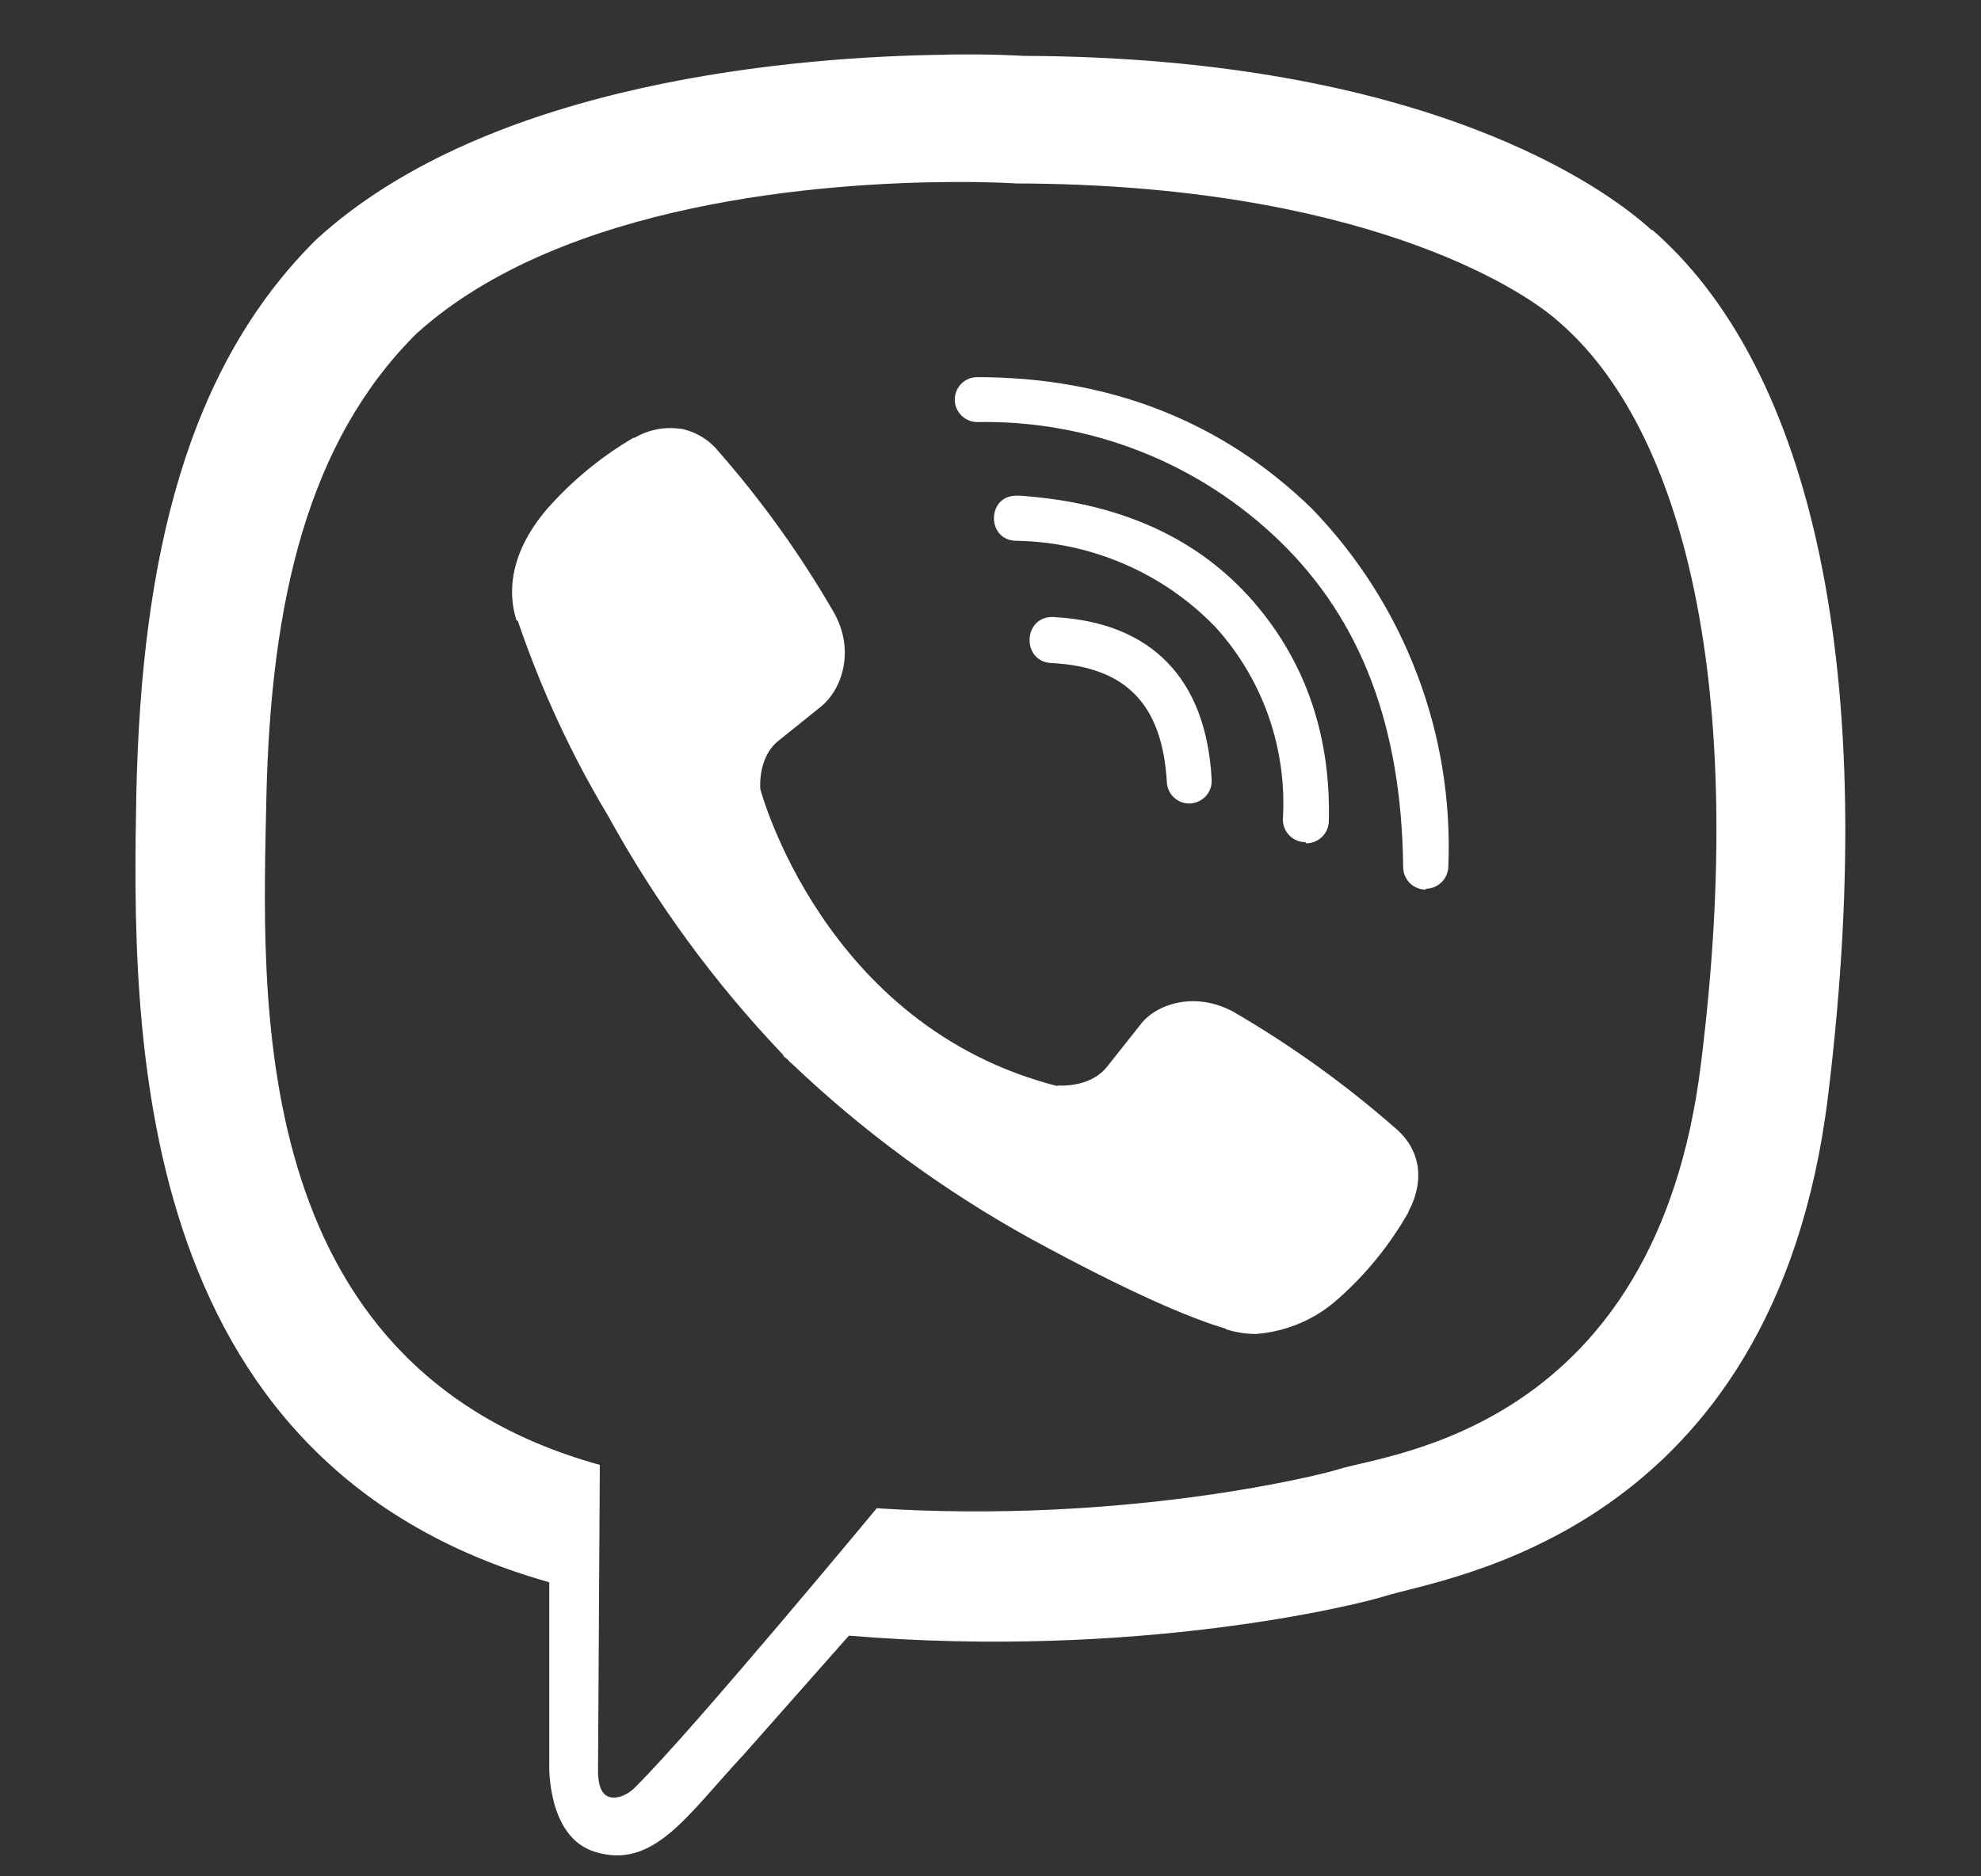 <svg width="19" height="18" viewBox="0 0 19 18" fill="none" xmlns="http://www.w3.org/2000/svg">
<rect x="0" y="0" width="19" height="18" fill="#333333" stroke="none"/>
<g clip-path="url(#clip0_274_242)">
<path d="M9.067 0.525C7.681 0.542 4.7 0.77 3.032 2.299C1.792 3.528 1.359 5.345 1.308 7.592C1.266 9.831 1.215 14.035 5.268 15.179V16.923C5.268 16.923 5.242 17.62 5.703 17.764C6.271 17.943 6.595 17.407 7.135 16.83L8.142 15.691C10.915 15.922 13.038 15.39 13.283 15.312C13.845 15.132 17.014 14.727 17.532 10.522C18.064 6.18 17.273 3.444 15.848 2.206H15.839C15.409 1.81 13.679 0.55 9.815 0.536C9.815 0.536 9.528 0.516 9.067 0.524V0.525ZM9.115 1.746C9.508 1.743 9.748 1.76 9.748 1.76C13.018 1.768 14.579 2.753 14.947 3.084C16.148 4.114 16.767 6.58 16.314 10.205C15.884 13.72 13.313 13.943 12.838 14.095C12.635 14.159 10.765 14.62 8.409 14.469C8.409 14.469 6.654 16.587 6.105 17.132C6.018 17.227 5.917 17.256 5.852 17.241C5.759 17.219 5.731 17.104 5.736 16.946L5.753 14.053C2.316 13.102 2.519 9.516 2.555 7.643C2.598 5.77 2.949 4.238 3.995 3.2C5.404 1.926 7.936 1.754 9.114 1.746H9.115ZM9.374 3.618C9.346 3.618 9.318 3.623 9.291 3.634C9.265 3.645 9.241 3.66 9.221 3.68C9.201 3.7 9.185 3.724 9.174 3.75C9.163 3.776 9.158 3.804 9.157 3.832C9.157 3.953 9.256 4.049 9.374 4.049C9.909 4.039 10.441 4.134 10.94 4.331C11.438 4.527 11.892 4.821 12.276 5.193C13.061 5.955 13.443 6.979 13.458 8.318C13.458 8.436 13.553 8.534 13.674 8.534V8.526C13.731 8.526 13.786 8.503 13.826 8.463C13.867 8.423 13.89 8.369 13.891 8.312C13.917 7.682 13.815 7.053 13.59 6.464C13.366 5.874 13.024 5.337 12.586 4.883C11.731 4.048 10.648 3.618 9.374 3.618V3.618ZM6.528 4.114C6.375 4.091 6.219 4.122 6.086 4.2H6.075C5.766 4.381 5.488 4.61 5.251 4.878C5.054 5.106 4.947 5.337 4.919 5.558C4.902 5.691 4.913 5.823 4.953 5.949L4.967 5.958C5.189 6.61 5.479 7.238 5.833 7.828C6.289 8.658 6.851 9.426 7.504 10.112L7.523 10.14L7.554 10.163L7.573 10.185L7.596 10.205C8.284 10.86 9.054 11.424 9.885 11.883C10.836 12.401 11.412 12.645 11.758 12.747V12.752C11.86 12.783 11.952 12.797 12.045 12.797C12.34 12.775 12.619 12.656 12.838 12.457C13.105 12.22 13.331 11.941 13.508 11.63V11.625C13.674 11.313 13.617 11.017 13.378 10.818C12.899 10.399 12.381 10.027 11.831 9.707C11.463 9.507 11.089 9.628 10.937 9.831L10.614 10.238C10.448 10.441 10.147 10.413 10.147 10.413L10.138 10.418C7.891 9.844 7.292 7.569 7.292 7.569C7.292 7.569 7.264 7.26 7.472 7.102L7.877 6.776C8.071 6.618 8.206 6.245 7.998 5.876C7.68 5.325 7.309 4.807 6.89 4.329C6.798 4.216 6.67 4.14 6.527 4.112L6.528 4.114ZM9.748 4.755C9.461 4.755 9.461 5.188 9.75 5.188C10.107 5.194 10.459 5.27 10.786 5.412C11.113 5.553 11.409 5.758 11.657 6.015C11.883 6.264 12.057 6.556 12.168 6.874C12.279 7.192 12.325 7.529 12.304 7.865C12.305 7.922 12.328 7.976 12.368 8.016C12.409 8.056 12.463 8.079 12.52 8.079L12.529 8.09C12.586 8.09 12.641 8.067 12.682 8.026C12.722 7.986 12.745 7.931 12.745 7.874C12.765 7.016 12.498 6.296 11.975 5.719C11.449 5.143 10.715 4.819 9.778 4.755H9.748V4.755ZM10.102 5.919C9.807 5.91 9.796 6.352 10.088 6.361C10.8 6.398 11.146 6.757 11.191 7.497C11.192 7.553 11.215 7.607 11.255 7.646C11.295 7.686 11.349 7.708 11.405 7.708H11.413C11.442 7.707 11.471 7.7 11.497 7.687C11.523 7.675 11.546 7.658 11.566 7.636C11.585 7.615 11.6 7.59 11.61 7.562C11.619 7.535 11.623 7.506 11.621 7.477C11.57 6.513 11.045 5.97 10.111 5.92H10.102V5.919Z" fill="white"/>
</g>
<defs>
<clipPath id="clip0_274_242">
<rect width="17.279" height="17.279" fill="white" transform="translate(0.861 0.522)"/>
</clipPath>
</defs>
</svg>
